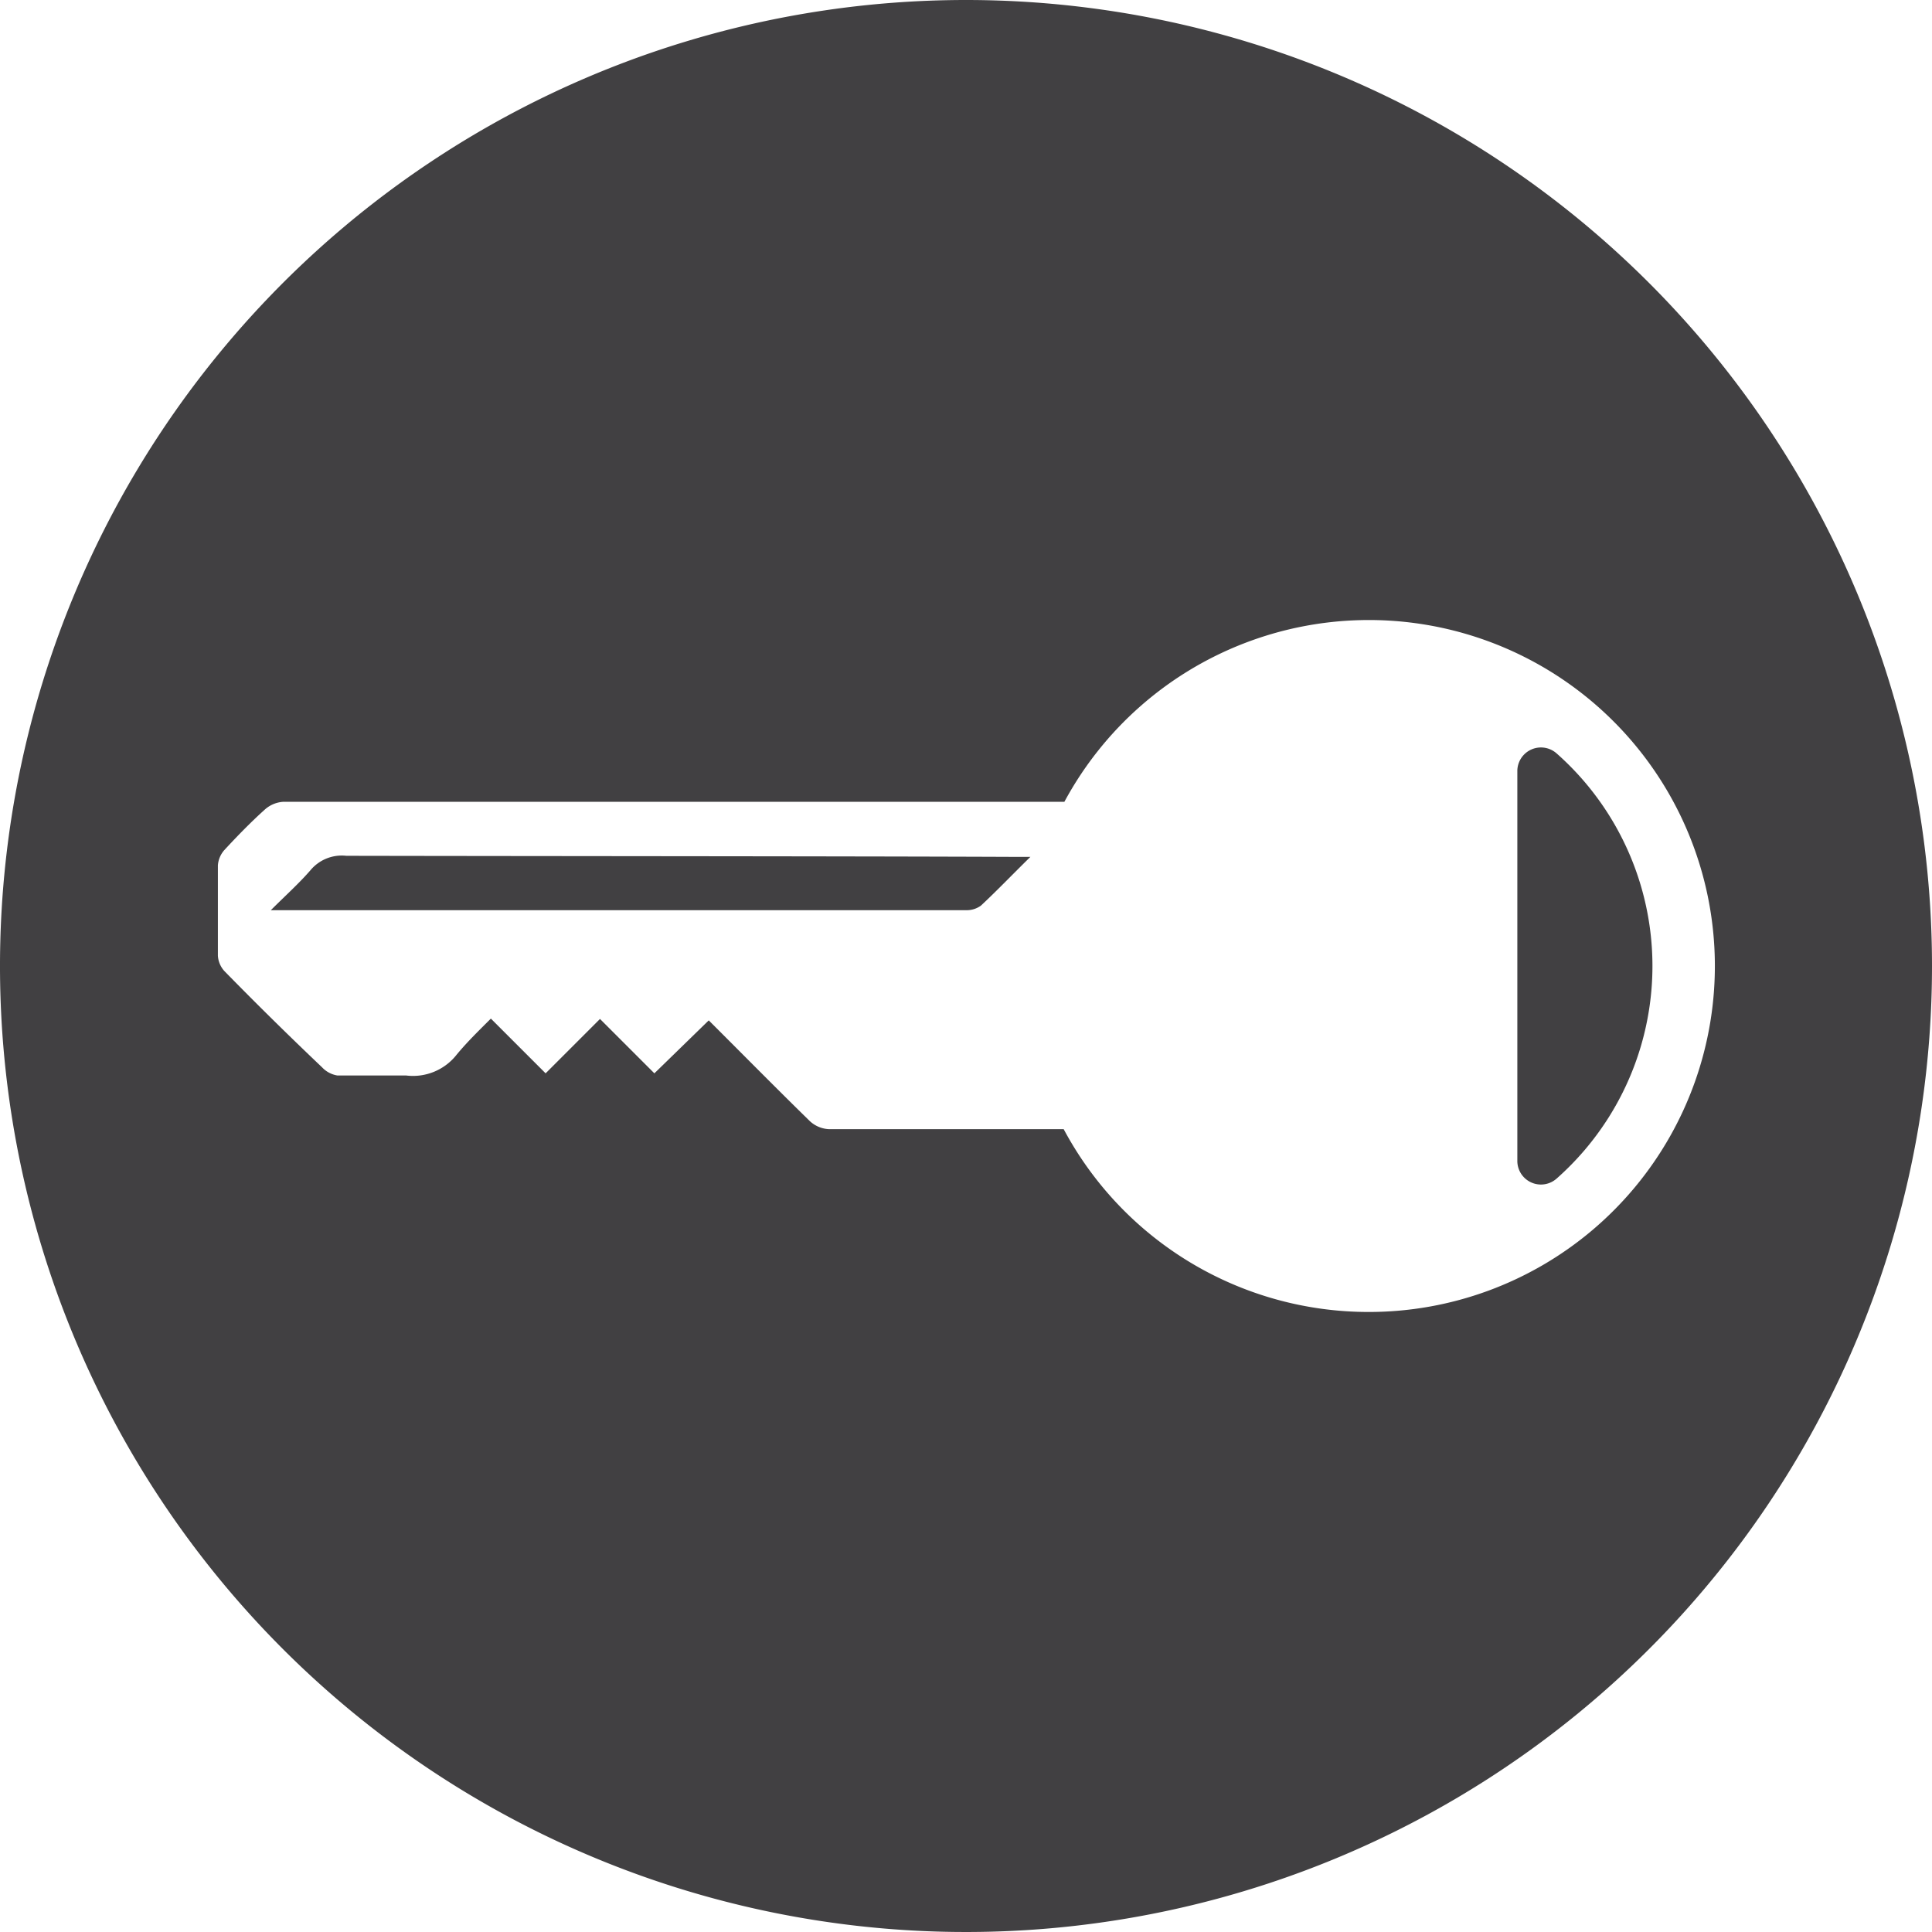<svg id="Layer_1" data-name="Layer 1" xmlns="http://www.w3.org/2000/svg" viewBox="0 0 54 54"><defs><style>.cls-1{fill:#414042;}</style></defs><title>Key</title><path class="cls-1" d="M9.68,23.92a1.14,1.14,0,0,0-1,.4c-.32.37-.7.71-1.11,1.12H27a.67.67,0,0,0,.42-.13c.45-.42.88-.87,1.38-1.36h-.47C23.63,23.93,14.42,23.93,9.68,23.92Z"/><path class="cls-1" d="M43.51,21.06a.66.66,0,0,0-1.1.5V32.44a.66.66,0,0,0,1.1.5,7.93,7.93,0,0,0,0-11.88Z"/><path class="cls-1" d="M27,0A27,27,0,1,0,54,27,27,27,0,0,0,27,0ZM38.26,36.67a9.66,9.66,0,0,1-8.53-5.11c-.86,0-5.82,0-6.57,0a.84.84,0,0,1-.52-.22c-.86-.84-1.7-1.69-2.55-2.54l-.28-.28L18.29,30l-1.52-1.52L15.25,30l-1.53-1.53c-.33.33-.65.64-.95,1a1.55,1.55,0,0,1-1.42.59c-.64,0-1.28,0-1.92,0A.75.75,0,0,1,9,29.83Q7.6,28.5,6.27,27.14a.7.7,0,0,1-.18-.43q0-1.26,0-2.52a.72.72,0,0,1,.18-.43c.37-.4.74-.78,1.14-1.14a.85.85,0,0,1,.52-.21H29.75a9.67,9.67,0,1,1,8.51,14.26Z"/></svg>